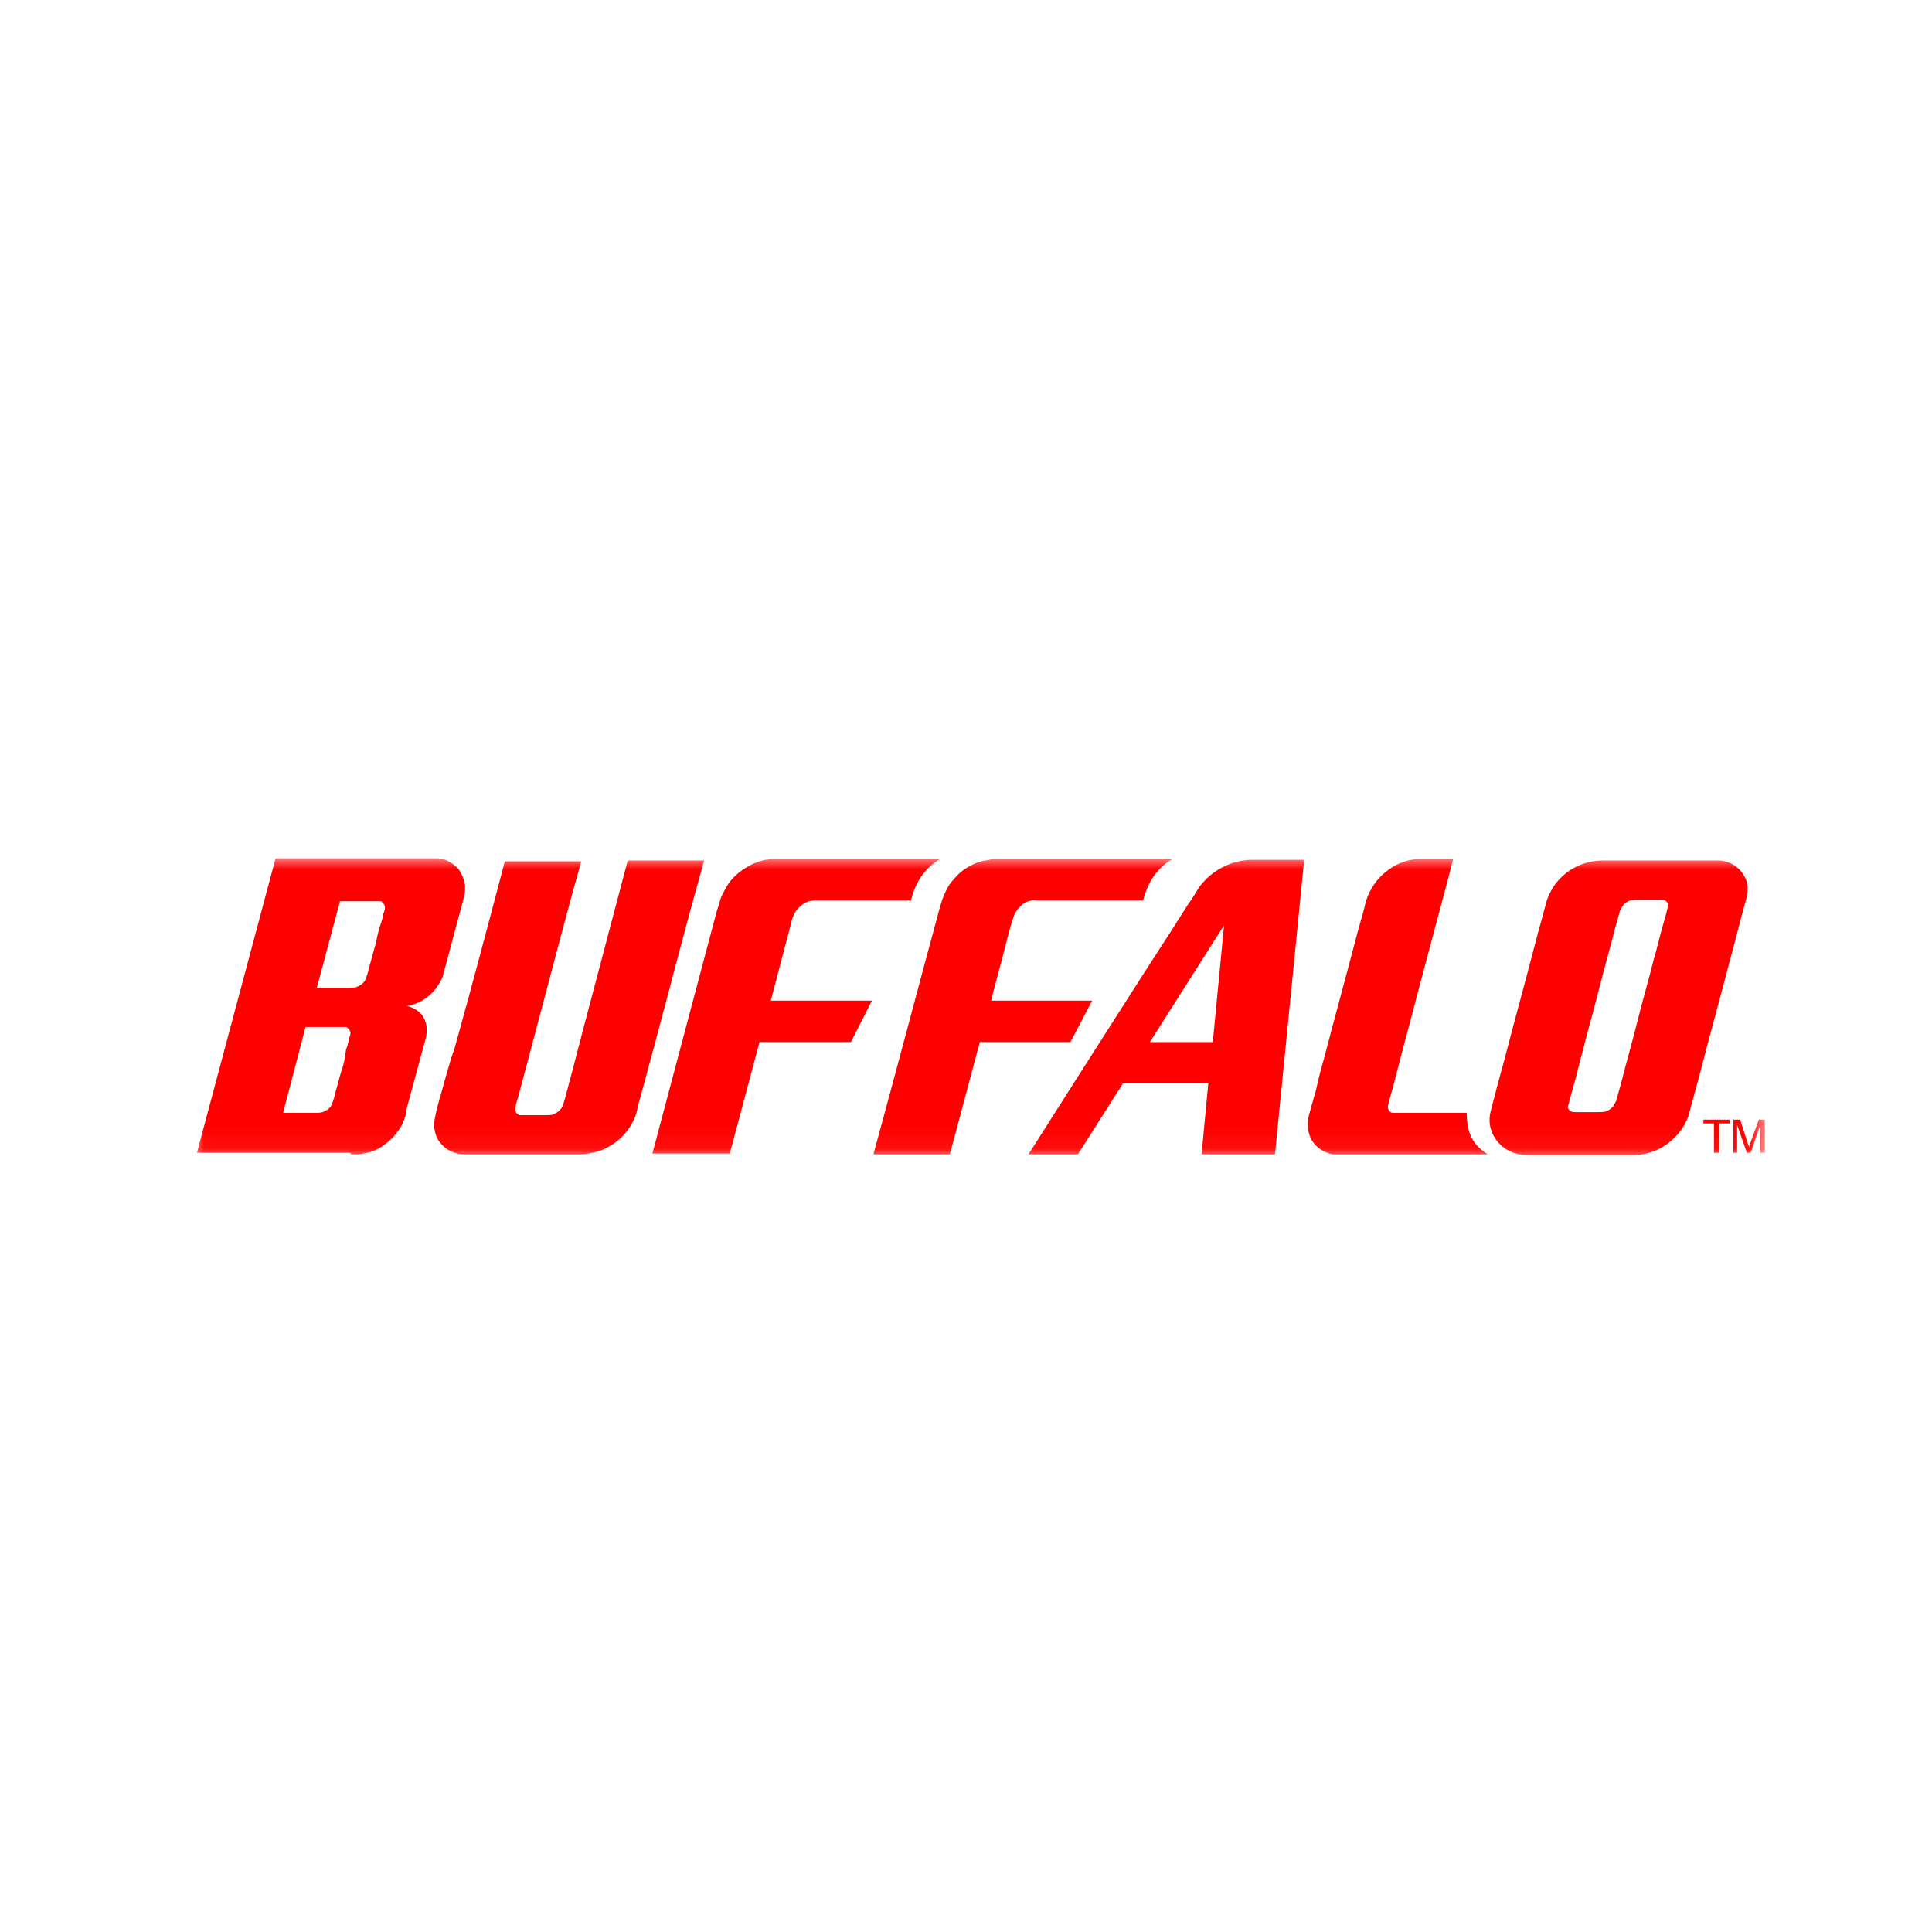 <svg width="90" height="90" viewBox="0 0 90 90" fill="none" xmlns="http://www.w3.org/2000/svg">
<mask id="mask0_2388_3742" style="mask-type:luminance" maskUnits="userSpaceOnUse" x="9" y="39" width="74" height="15">
<path d="M82.286 39.911H9V53.945H82.286V39.911Z" fill="white"/>
</mask>
<g mask="url(#mask0_2388_3742)">
<path d="M16.398 53.771C16.433 53.771 16.433 53.771 16.467 53.771C17.026 53.771 17.549 53.63 17.968 53.28C18.247 53.069 18.456 52.824 18.666 52.508C18.771 52.297 18.875 52.087 18.91 51.876V51.841C18.91 51.806 18.91 51.806 18.91 51.771C19.224 50.613 19.538 49.456 19.852 48.298C19.992 47.421 19.538 47 18.945 46.859C19.713 46.754 20.341 46.193 20.62 45.491C20.934 44.368 21.213 43.246 21.527 42.123C21.562 41.983 21.597 41.842 21.632 41.702C21.667 41.562 21.667 41.421 21.667 41.281C21.632 41 21.527 40.72 21.353 40.474C21.144 40.264 20.899 40.088 20.62 40.018C20.481 39.983 20.341 39.983 20.201 39.983C20.062 39.983 19.922 39.983 19.782 39.983C17.479 39.983 15.141 39.983 12.838 39.983L9.174 53.701C11.547 53.701 13.955 53.701 16.328 53.701C16.328 53.771 16.363 53.771 16.398 53.771ZM15.839 41.983C16.188 41.983 16.502 41.983 16.851 41.983C17.026 41.983 17.2 41.983 17.34 41.983C17.41 41.983 17.514 41.983 17.584 41.983C17.619 41.983 17.654 41.983 17.724 41.983C17.759 41.983 17.793 42.018 17.828 42.053C17.898 42.123 17.933 42.193 17.933 42.298C17.933 42.334 17.898 42.509 17.863 42.544C17.828 42.755 17.793 42.895 17.724 43.07C17.619 43.386 17.549 43.737 17.479 44.053C17.375 44.368 17.305 44.719 17.2 45.035C17.165 45.21 17.13 45.351 17.061 45.526C17.026 45.702 16.886 45.842 16.747 45.912C16.572 46.017 16.433 46.017 16.258 46.017C16.084 46.017 15.909 46.017 15.769 46.017C15.42 46.017 15.106 46.017 14.757 46.017L15.839 41.983ZM15.909 49.877C15.804 50.192 15.734 50.543 15.63 50.859C15.595 51.034 15.56 51.175 15.49 51.35C15.455 51.525 15.316 51.666 15.176 51.736C15.002 51.841 14.862 51.841 14.688 51.841C14.513 51.841 14.338 51.841 14.199 51.841C13.85 51.841 13.536 51.841 13.187 51.841L14.234 47.842C14.583 47.842 14.897 47.842 15.246 47.842C15.42 47.842 15.595 47.842 15.734 47.842C15.804 47.842 15.909 47.842 15.979 47.842C16.014 47.842 16.049 47.842 16.118 47.842C16.153 47.842 16.188 47.877 16.223 47.912C16.293 47.982 16.328 48.052 16.328 48.157C16.328 48.193 16.258 48.368 16.258 48.403C16.223 48.578 16.188 48.719 16.118 48.894C16.084 49.245 16.014 49.561 15.909 49.877Z" fill="#FF0000"/>
<path d="M68.325 51.841C67.662 51.841 66.999 51.841 66.37 51.841C66.056 51.841 65.707 51.841 65.393 51.841C65.323 51.841 65.219 51.841 65.149 51.841C65.079 51.841 64.974 51.841 64.905 51.841C64.73 51.841 64.626 51.666 64.66 51.49C65.009 50.227 65.323 48.929 65.672 47.666C66.335 45.105 67.033 42.579 67.696 40.018C67.452 40.018 67.173 40.018 66.929 40.018C66.859 40.018 66.231 40.018 66.161 40.018C65.638 40.018 65.114 40.194 64.695 40.509C64.242 40.825 63.928 41.246 63.718 41.737C63.614 41.983 63.579 42.228 63.509 42.474C63.439 42.719 63.369 42.965 63.299 43.211C62.776 45.21 62.218 47.245 61.694 49.245C61.554 49.736 61.415 50.263 61.31 50.754C61.24 50.999 61.171 51.245 61.101 51.49C61.066 51.631 61.031 51.736 60.996 51.876C60.961 52.017 60.926 52.122 60.926 52.262C60.891 52.753 61.066 53.209 61.45 53.49C61.624 53.63 61.868 53.736 62.078 53.771C62.182 53.771 62.322 53.771 62.427 53.771C62.566 53.771 62.671 53.771 62.811 53.771C62.915 53.771 62.985 53.771 63.09 53.771C65.149 53.771 67.243 53.771 69.302 53.771C68.639 53.35 68.325 52.824 68.325 51.841Z" fill="#FF0000"/>
<path d="M70.767 53.771C70.872 53.771 70.977 53.806 71.116 53.806C71.221 53.806 71.326 53.806 71.465 53.806C71.675 53.806 71.919 53.806 72.128 53.806C72.582 53.806 73.036 53.806 73.489 53.806C73.943 53.806 74.397 53.806 74.85 53.806C75.06 53.806 75.304 53.806 75.513 53.806C75.618 53.806 76.107 53.806 76.177 53.806C77.119 53.771 77.956 53.245 78.445 52.438C78.55 52.227 78.654 52.052 78.689 51.841C78.759 51.631 78.794 51.42 78.864 51.21C78.968 50.789 79.108 50.333 79.213 49.912C79.666 48.158 80.155 46.403 80.609 44.649C80.853 43.772 81.062 42.895 81.306 42.018C81.376 41.772 81.411 41.632 81.411 41.351C81.411 41.106 81.306 40.895 81.202 40.72C80.958 40.334 80.504 40.088 80.05 40.088C78.236 40.088 76.456 40.088 74.641 40.088C73.699 40.088 72.826 40.58 72.338 41.351C72.233 41.527 72.128 41.737 72.058 41.948C72.024 42.053 71.919 42.474 71.884 42.579C71.779 43 71.64 43.456 71.535 43.877C71.082 45.632 70.593 47.386 70.139 49.14C70.034 49.561 69.895 50.017 69.79 50.438C69.72 50.648 69.685 50.859 69.616 51.105C69.546 51.315 69.511 51.526 69.441 51.771C69.197 52.683 69.825 53.596 70.767 53.771ZM73.071 51.456C73.071 51.385 73.106 51.35 73.106 51.28C73.175 51.035 73.245 50.789 73.315 50.543C73.454 50.052 73.559 49.561 73.699 49.07C73.943 48.087 74.222 47.14 74.466 46.158C74.711 45.175 74.99 44.228 75.234 43.246C75.304 43 75.374 42.755 75.444 42.509C75.444 42.439 75.479 42.404 75.513 42.334C75.548 42.264 75.583 42.228 75.618 42.158C75.723 42.053 75.828 41.983 75.932 41.948C76.072 41.913 76.177 41.913 76.316 41.913C76.456 41.913 76.56 41.913 76.7 41.913C76.944 41.913 77.189 41.913 77.433 41.913C77.572 41.913 77.677 42.018 77.712 42.123C77.712 42.193 77.712 42.264 77.677 42.299C77.677 42.369 77.642 42.404 77.642 42.474C77.572 42.72 77.503 42.965 77.433 43.211C77.293 43.702 77.189 44.193 77.049 44.649C76.805 45.632 76.525 46.579 76.281 47.561C76.037 48.544 75.758 49.491 75.513 50.473C75.444 50.719 75.374 50.964 75.304 51.21C75.304 51.28 75.269 51.315 75.234 51.385C75.199 51.456 75.164 51.49 75.13 51.561C75.025 51.666 74.92 51.736 74.815 51.771C74.676 51.806 74.571 51.806 74.432 51.806C74.292 51.806 74.187 51.806 74.048 51.806C73.803 51.806 73.559 51.806 73.315 51.806C73.175 51.806 73.071 51.701 73.036 51.596C73.036 51.596 73.036 51.49 73.071 51.456Z" fill="#FF0000"/>
<path d="M47.912 53.771H50.215L52.309 50.473H56.287L55.973 53.771H59.393L60.754 40.053C60.335 40.053 59.917 40.053 59.498 40.053C59.288 40.053 59.079 40.053 58.87 40.053C58.66 40.053 58.451 40.053 58.241 40.053C57.404 40.088 56.601 40.474 56.043 41.106C55.903 41.246 55.799 41.422 55.694 41.597C55.589 41.772 55.484 41.948 55.345 42.123C55.136 42.474 54.891 42.825 54.682 43.176C54.228 43.877 53.775 44.579 53.321 45.281C51.506 48.122 49.691 50.964 47.912 53.771ZM57.02 43.105L56.497 48.544H53.565L57.02 43.105Z" fill="#FF0000"/>
<path d="M20.551 50.929C20.446 51.28 20.342 51.666 20.272 52.017C20.237 52.192 20.202 52.368 20.237 52.578C20.272 52.789 20.307 52.929 20.411 53.104C20.621 53.42 20.935 53.666 21.319 53.736C21.493 53.771 21.703 53.771 21.877 53.771C22.052 53.771 22.261 53.771 22.435 53.771C23.168 53.771 23.936 53.771 24.669 53.771C25.402 53.771 26.135 53.771 26.902 53.771C27.077 53.771 27.251 53.771 27.426 53.736C27.6 53.701 27.775 53.666 27.984 53.596C28.333 53.455 28.682 53.245 28.962 52.964C29.241 52.683 29.45 52.368 29.59 52.017C29.659 51.841 29.694 51.666 29.729 51.49C29.764 51.315 29.834 51.14 29.869 50.964C30.078 50.227 30.253 49.526 30.462 48.789C31.23 45.877 31.997 42.965 32.8 40.088H29.241C28.682 42.193 28.124 44.334 27.565 46.438C27.286 47.491 27.007 48.544 26.728 49.631C26.588 50.157 26.449 50.684 26.309 51.21C26.274 51.35 26.239 51.456 26.17 51.596C26.1 51.701 25.995 51.806 25.855 51.877C25.716 51.947 25.611 51.947 25.472 51.947C25.332 51.947 25.192 51.947 25.053 51.947C24.913 51.947 24.774 51.947 24.634 51.947C24.564 51.947 24.494 51.947 24.425 51.947C24.39 51.947 24.25 51.947 24.215 51.947C24.076 51.911 23.971 51.771 24.006 51.631C24.006 51.596 24.041 51.456 24.041 51.42C24.076 51.35 24.076 51.28 24.111 51.21C24.25 50.684 24.39 50.157 24.529 49.631C24.808 48.579 25.088 47.526 25.367 46.474C25.925 44.369 26.484 42.228 27.077 40.123H23.517C22.75 43.035 21.982 45.947 21.179 48.824C20.935 49.491 20.76 50.193 20.551 50.929Z" fill="#FF0000"/>
<path d="M33.986 53.771L35.382 48.543H39.639L40.616 46.614H35.905C36.114 45.807 36.324 45.035 36.533 44.228C36.638 43.842 36.743 43.421 36.847 43.035C36.882 42.825 36.952 42.649 37.057 42.474C37.161 42.298 37.336 42.158 37.511 42.053C37.72 41.948 37.894 41.948 38.104 41.948C38.313 41.948 38.522 41.948 38.732 41.948C39.151 41.948 39.569 41.948 39.953 41.948C40.791 41.948 41.593 41.948 42.431 41.948C42.641 41.141 43.024 40.474 43.792 40.018C41.873 40.018 39.918 40.018 37.999 40.018C37.406 40.018 36.812 40.018 36.184 40.018H36.149C36.114 40.018 36.114 40.018 36.08 40.018C36.045 40.018 35.975 40.018 35.94 40.018C35.835 40.018 35.766 40.053 35.661 40.053C35.486 40.088 35.277 40.158 35.102 40.229C34.649 40.439 34.23 40.755 33.951 41.141C33.811 41.351 33.706 41.562 33.602 41.772C33.532 41.948 33.462 42.263 33.392 42.439C32.38 46.228 31.403 49.947 30.391 53.736H33.986V53.771Z" fill="#FF0000"/>
<path d="M40.688 53.771H44.248L45.644 48.543H49.866L50.878 46.614H46.167C46.376 45.772 46.621 44.93 46.83 44.088C46.935 43.667 47.039 43.246 47.179 42.825C47.214 42.719 47.249 42.614 47.284 42.544C47.353 42.439 47.388 42.369 47.493 42.263C47.633 42.088 47.842 41.983 48.051 41.948C48.156 41.913 48.261 41.948 48.366 41.948C48.47 41.948 48.575 41.948 48.68 41.948C48.889 41.948 49.098 41.948 49.343 41.948C49.761 41.948 50.215 41.948 50.634 41.948C51.506 41.948 52.379 41.948 53.251 41.948C53.461 41.141 53.845 40.474 54.612 40.018C52.623 40.018 50.669 40.018 48.68 40.018C48.051 40.018 47.388 40.018 46.76 40.018C46.656 40.018 46.551 40.018 46.446 40.018H46.411C46.376 40.018 46.342 40.018 46.307 40.018C46.237 40.018 46.167 40.018 46.097 40.053C45.958 40.088 45.818 40.088 45.713 40.123C45.225 40.264 44.771 40.544 44.457 40.93C44.282 41.106 44.143 41.316 44.038 41.562C43.899 41.842 43.864 42.018 43.794 42.228C42.747 46.087 41.735 49.947 40.688 53.771Z" fill="#FF0000"/>
<path d="M79.842 53.701V52.333H79.353V52.157H80.574V52.333H80.086V53.701H79.842Z" fill="#FF0000"/>
<path d="M80.748 53.701V52.157H81.062L81.411 53.245C81.446 53.35 81.481 53.42 81.481 53.455C81.481 53.385 81.516 53.315 81.55 53.21L81.934 52.157H82.214V53.701H82.004V52.403L81.55 53.701H81.376L80.922 52.403V53.701H80.748Z" fill="#FF0000"/>
</g>
</svg>
